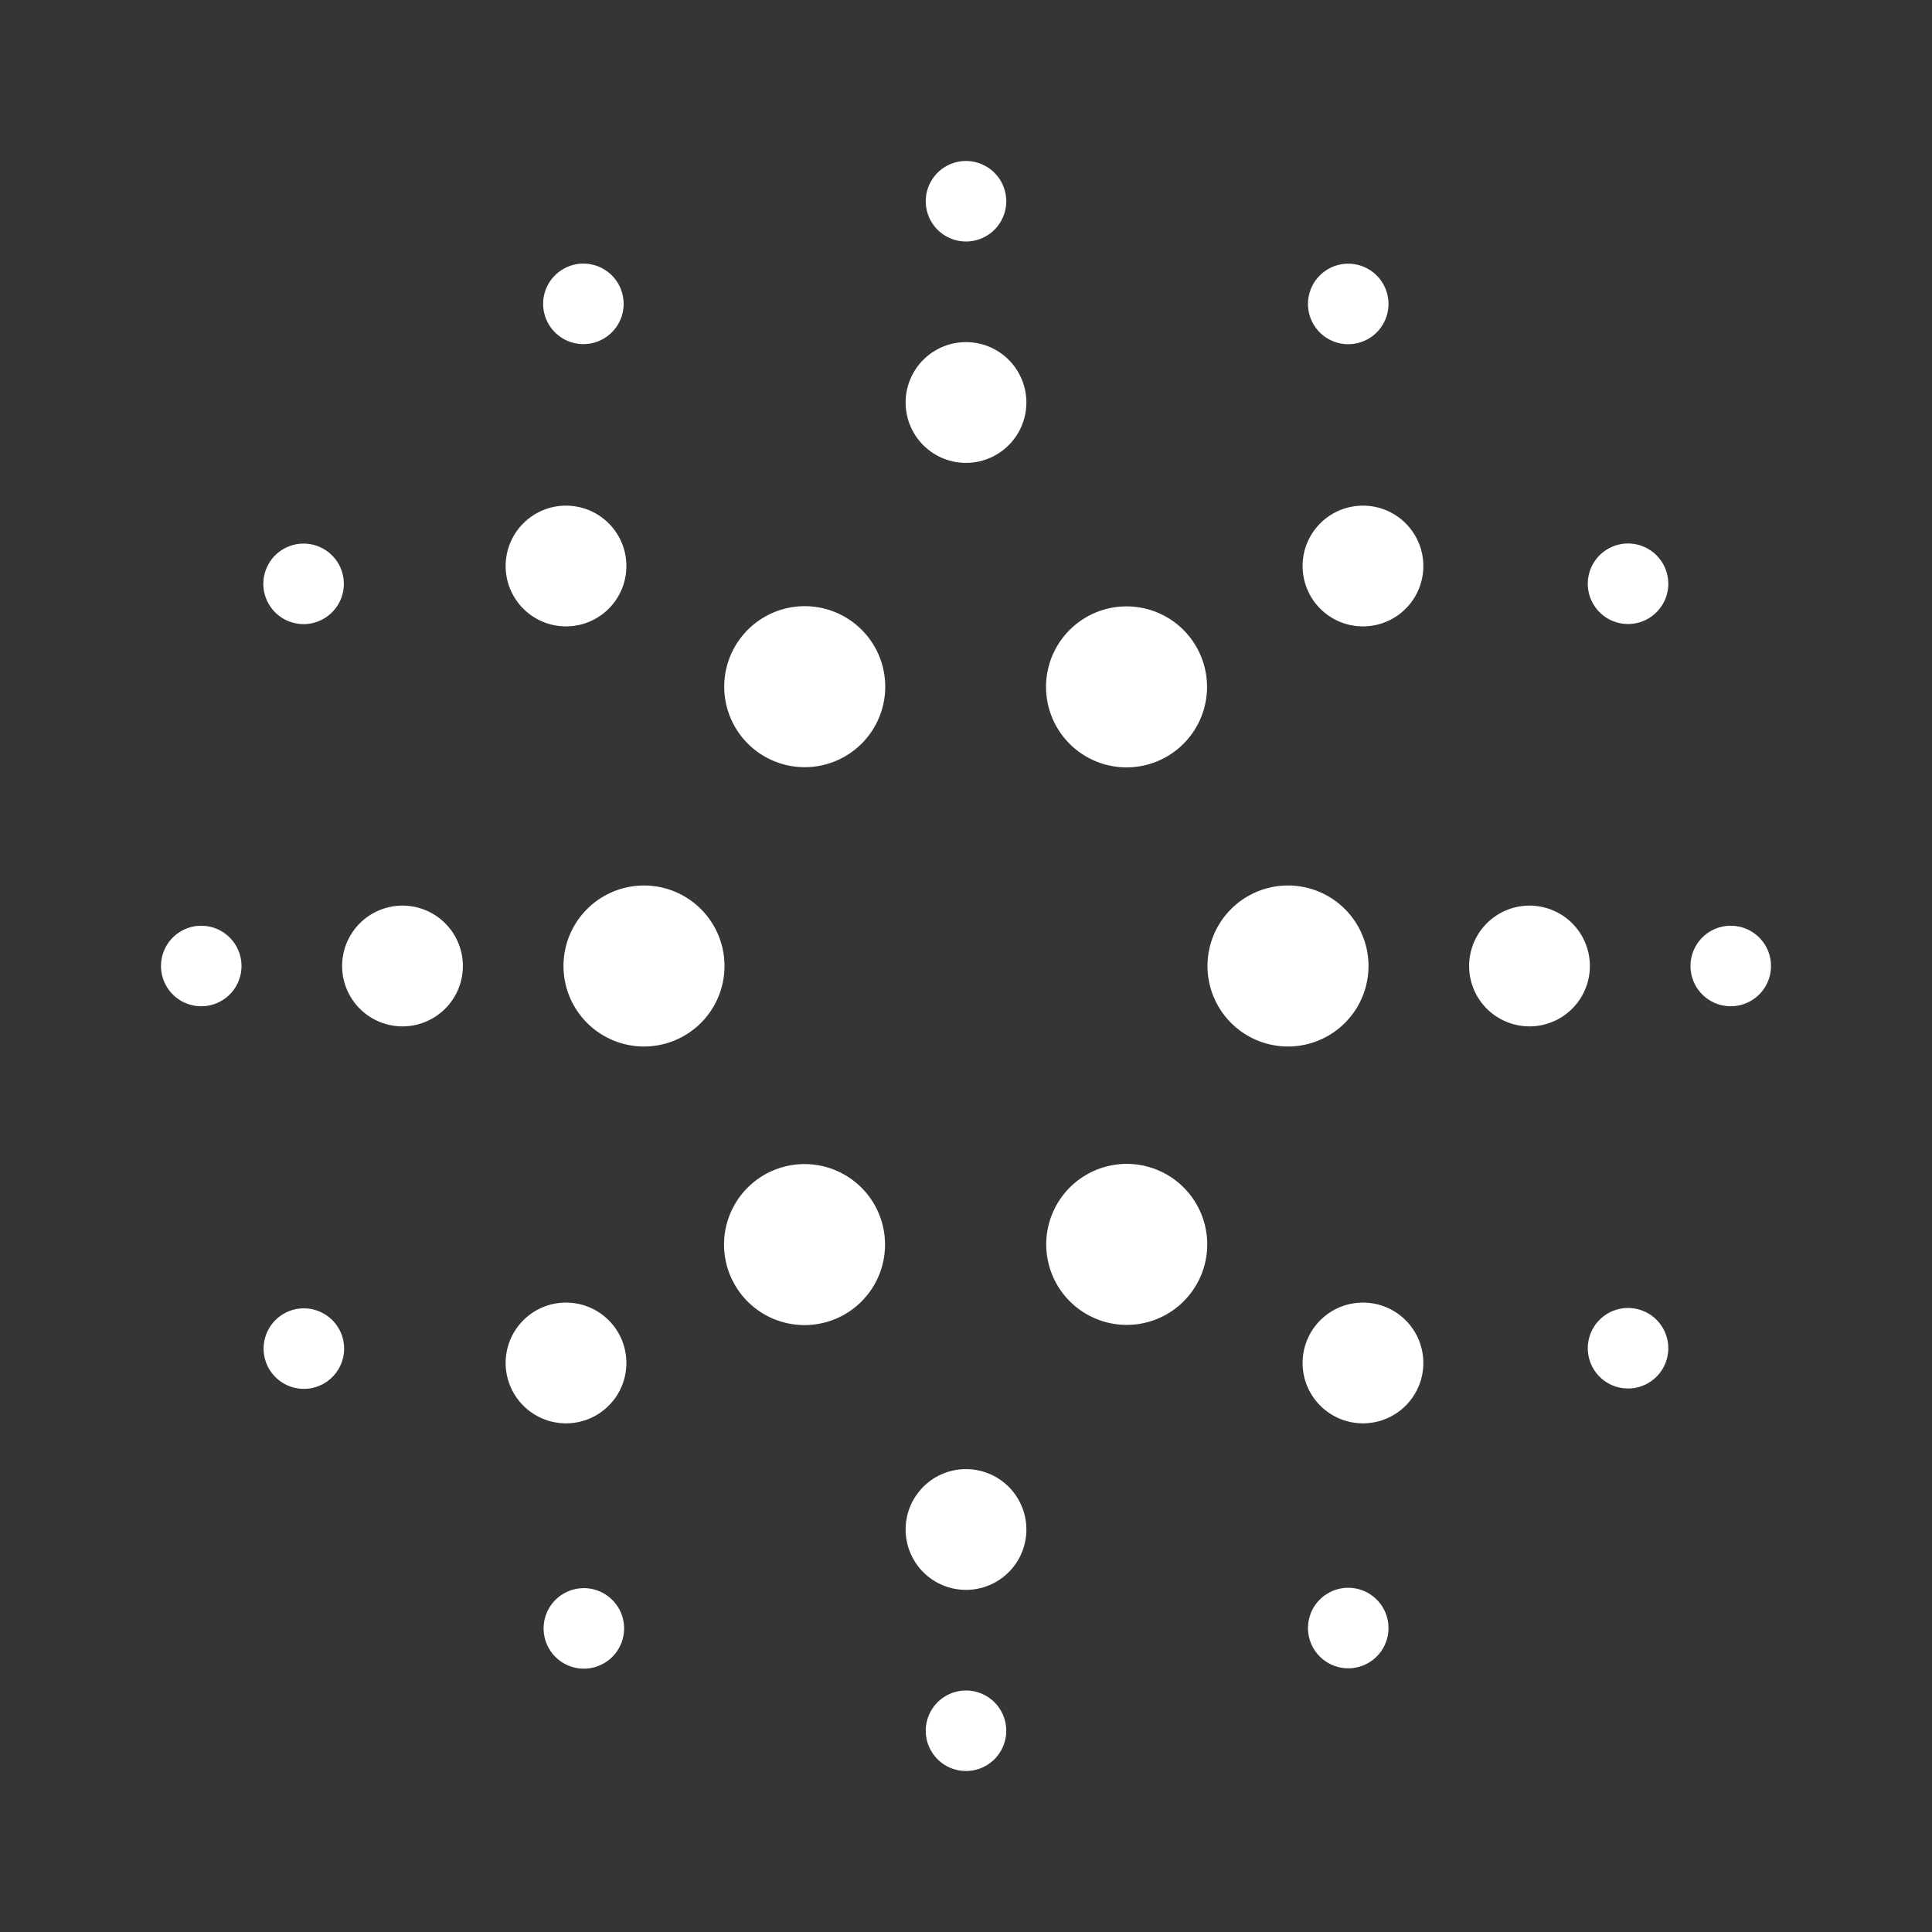 <svg xmlns="http://www.w3.org/2000/svg" width="24" height="24" fill="none"><rect width="100%" height="100%" fill="#333333" stroke="none"/><path fill="#fff" fill-opacity=".01" d="M24 0v24H0V0z"/><path fill="#FFFFFF" d="M12 3a.5.5 0 1 0 0-1 .5.5 0 0 0 0 1M12 22a.5.5 0 1 0 0-1 .5.5 0 0 0 0 1M17.183 4.023a.5.5 0 1 1-.866-.5.5.5 0 0 1 .866.5M7 20.66a.5.5 0 1 0 .5-.866.5.5 0 0 0-.5.866M20.477 7.683a.5.5 0 1 1-.5-.866.5.5 0 0 1 .5.866M3.34 17a.5.5 0 1 0 .866-.5.5.5 0 0 0-.866.5M21.5 12.5a.5.5 0 1 1 0-1 .5.5 0 0 1 0 1M2 12a.5.5 0 1 0 1 0 .5.5 0 0 0-1 0M19.977 17.183a.5.5 0 1 1 .5-.866.5.5 0 0 1-.5.866M3.34 7a.5.5 0 1 0 .866.5.5.5 0 0 0-.866-.5M16.317 20.477a.5.5 0 1 1 .866-.5.5.5 0 0 1-.866.5M7 3.34a.5.5 0 1 0 .5.866.5.5 0 0 0-.5-.866M12 4.25a.75.75 0 1 0 0 1.5.75.75 0 0 0 0-1.5M17.48 6.52a.75.75 0 1 0-1.06 1.06.75.75 0 0 0 1.06-1.06M7.58 6.52a.75.75 0 1 0-1.06 1.06.75.75 0 0 0 1.06-1.06M5 11.25a.75.75 0 1 0 0 1.5.75.75 0 0 0 0-1.5M19 11.25a.75.75 0 1 0 0 1.5.75.75 0 0 0 0-1.5M7.58 16.42a.75.75 0 1 0-1.06 1.06.75.75 0 0 0 1.06-1.06M17.48 16.42a.75.75 0 1 0-1.06 1.06.75.75 0 0 0 1.06-1.06M12 18.25a.75.75 0 1 0 0 1.5.75.75 0 0 0 0-1.5M10.866 8.036a1 1 0 1 0-1.732 1 1 1 0 0 0 1.732-1M14.5 7.67a1 1 0 1 0-1 1.732 1 1 0 0 0 1-1.732M8 11a1 1 0 1 0 0 2 1 1 0 0 0 0-2M16 11a1 1 0 1 0 0 2 1 1 0 0 0 0-2M10.5 14.598a1 1 0 1 0-1 1.732 1 1 0 0 0 1-1.732M14.866 14.964a1 1 0 1 0-1.732 1 1 1 0 0 0 1.732-1"/></svg>